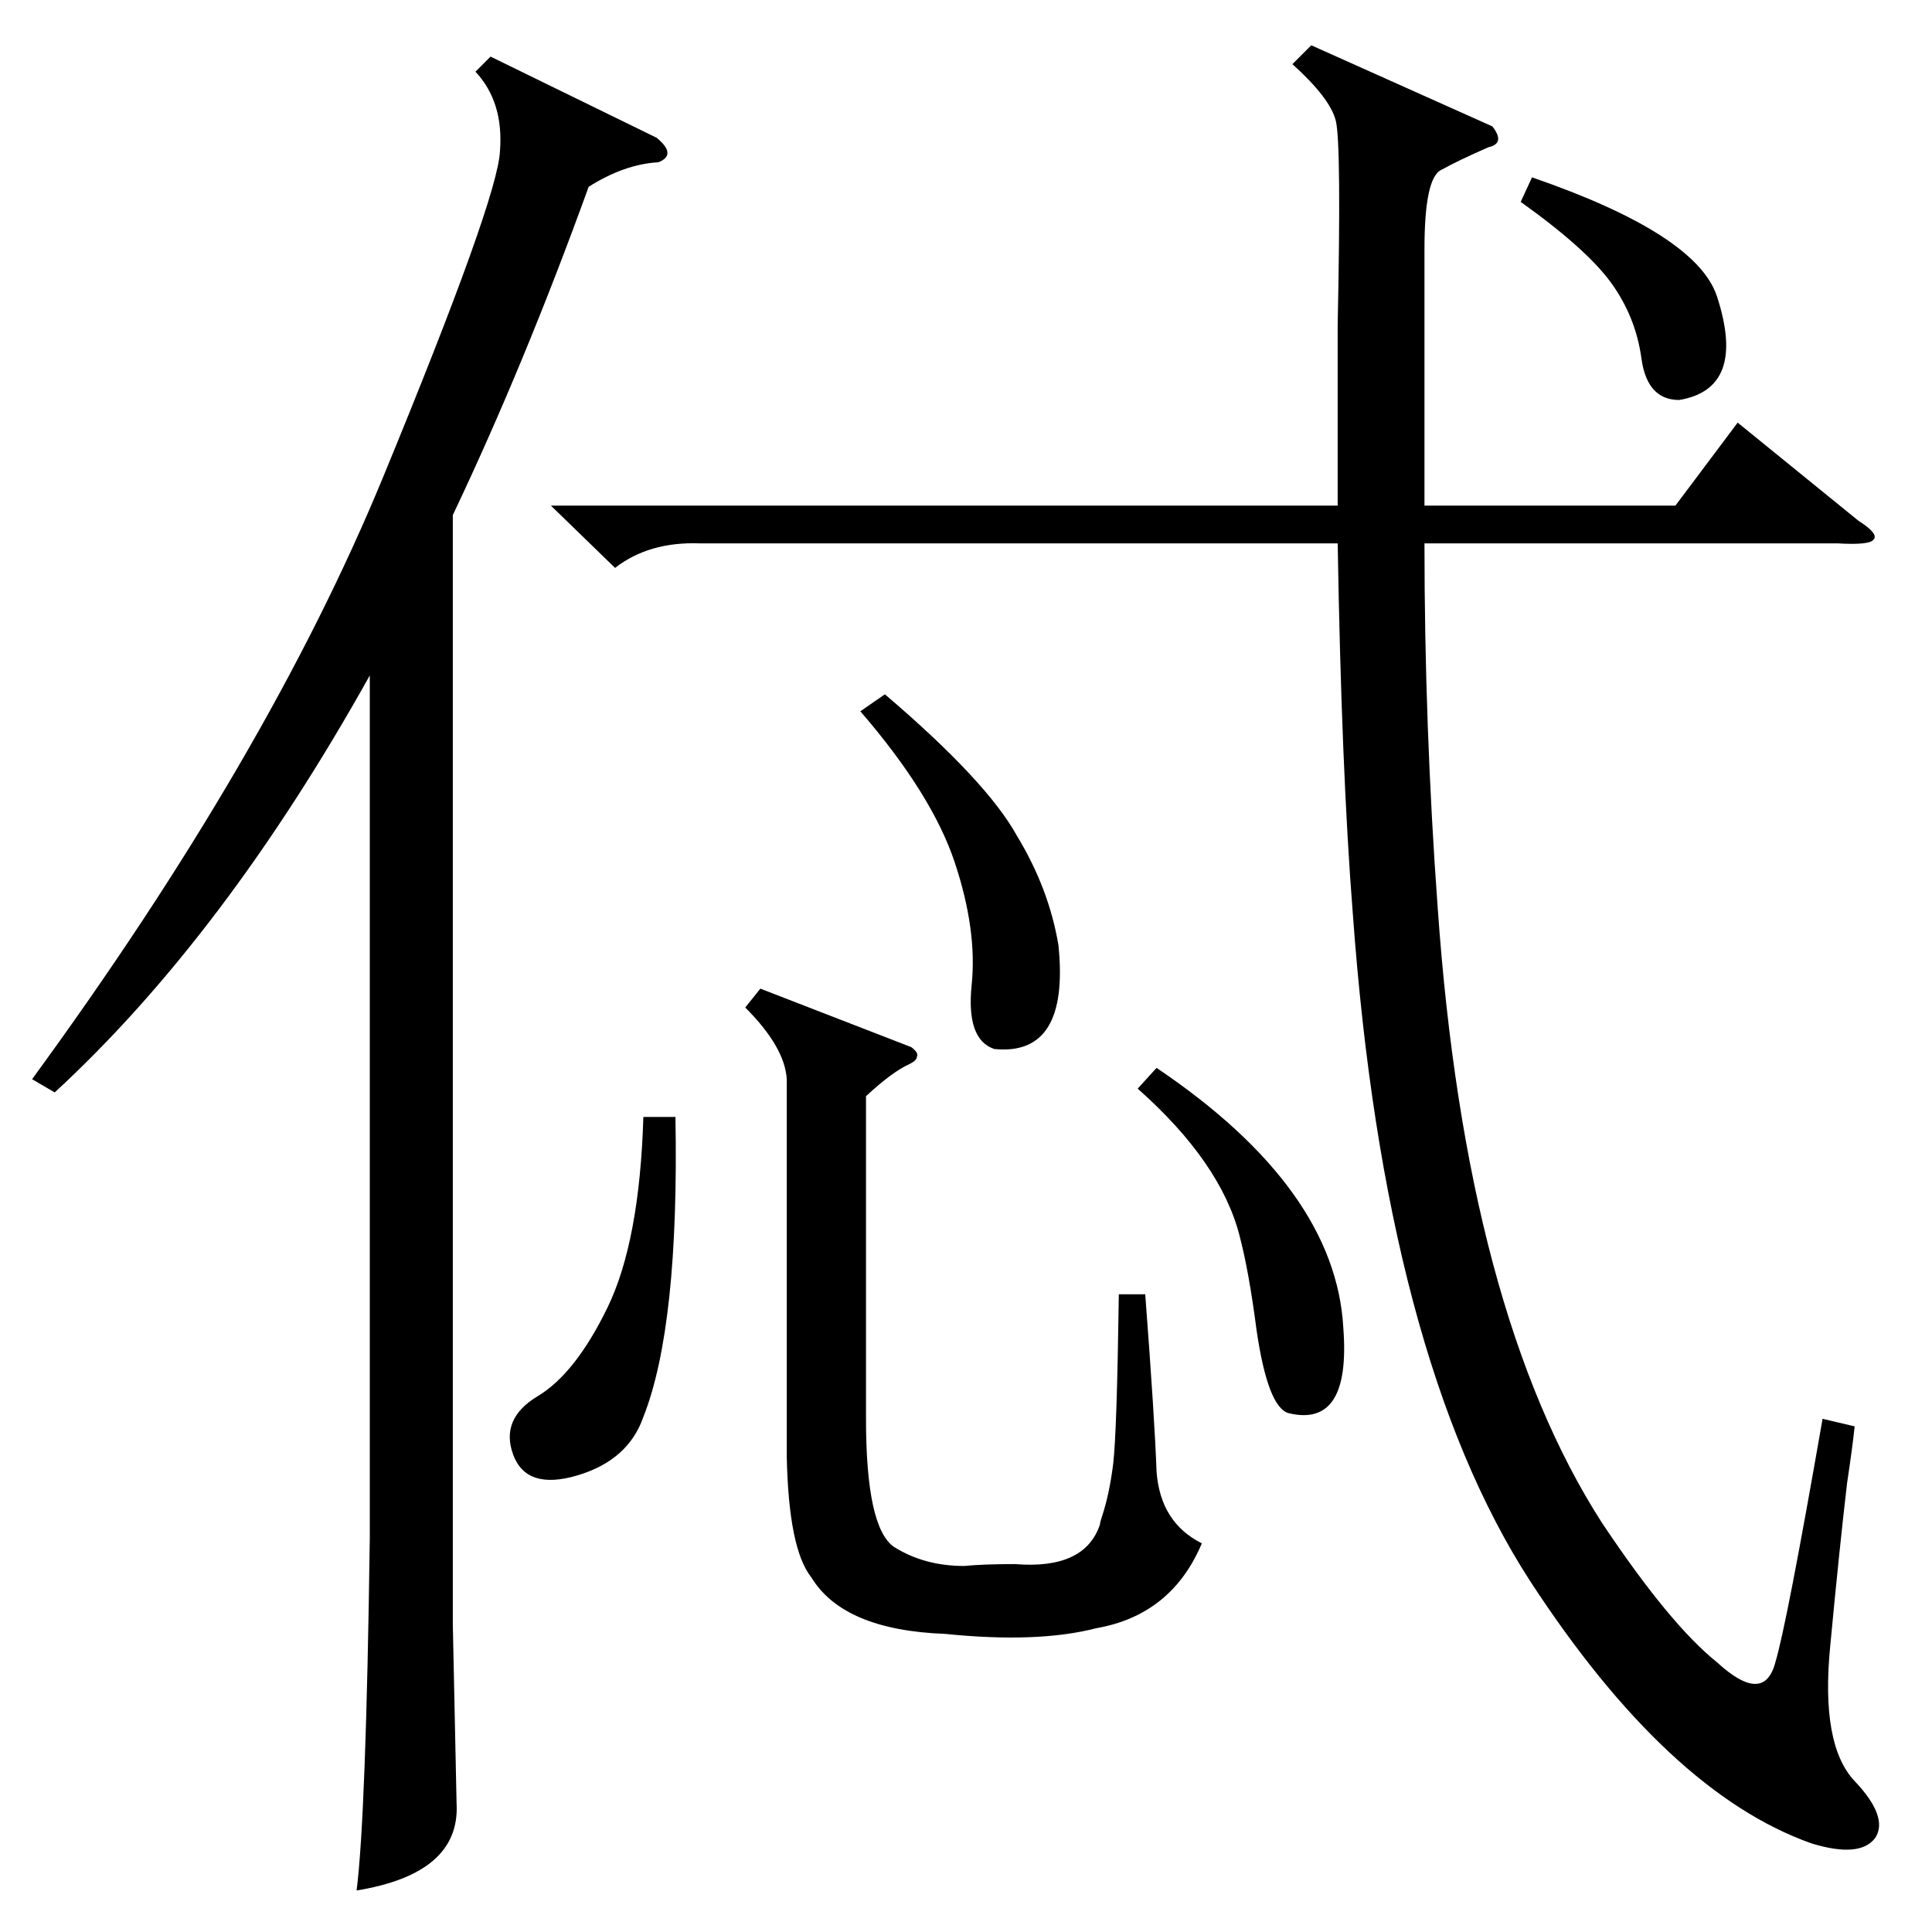 <?xml version="1.0" standalone="no"?>
<!DOCTYPE svg PUBLIC "-//W3C//DTD SVG 1.1//EN" "http://www.w3.org/Graphics/SVG/1.1/DTD/svg11.dtd" >
<svg xmlns="http://www.w3.org/2000/svg" xmlns:xlink="http://www.w3.org/1999/xlink" version="1.1" viewBox="0 -205 1024 1024">
  <g transform="matrix(1 0 0 -1 0 819)">
   <path fill="currentColor"
d="M292 756h417v96q2 96 -1 108t-23 30l10 10l96 -43q7 -9 -2 -11q-16 -7 -25 -12q-9 -4 -9 -42v-136h133l33 44l64 -52q11 -7 8 -10q-2 -3 -19 -2h-219q0 -97 7 -193q15 -214 87 -326q36 -54 61 -74q25 -23 31 0q6 20 25 129l17 -4q-1 -10 -4 -30q-4 -34 -9 -87
q-5 -52 13 -71t11 -30q-8 -11 -34 -3q-76 27 -149 139q-77 119 -94 354q-6 76 -8 196h-338q-27 1 -45 -13zM260 994l88 -43q11 -9 1 -13q-18 -1 -37 -13q-34 -94 -72 -174v-588l2 -95q2 -37 -53 -46q5 39 7 187v457q-77 -138 -167 -221l-12 7q125 171 186 319t62 173
q2 26 -13 42zM483 469q4 -3 3 -5q0 -2 -4 -4q-9 -4 -23 -17v-171q0 -58 15 -68q16 -10 37 -10q10 1 27 1q37 -3 45 21q0 1 1 4q4 12 6 28q2 17 3 90h14q5 -66 6 -94q2 -27 24 -38q-16 -38 -56 -45q-31 -8 -80 -3q-54 2 -71 30q-12 15 -13 64v200q-1 17 -22 38l8 10zM456 647
l13 9q54 -46 70 -75q17 -28 22 -58q6 -59 -34 -55q-15 5 -12 34t-9 65t-50 80zM358 432q2 -111 -17 -159q-8 -23 -35 -31t-34 11t13 31t37 47t19 101h17zM603 447l10 11q95 -64 99 -138q4 -53 -29 -45q-11 3 -17 44q-4 31 -9 50q-10 39 -54 78zM806 917l6 13q87 -30 98 -63
q16 -49 -20 -55q-17 0 -20 22t-16 40t-48 43z" />
  </g>

</svg>
